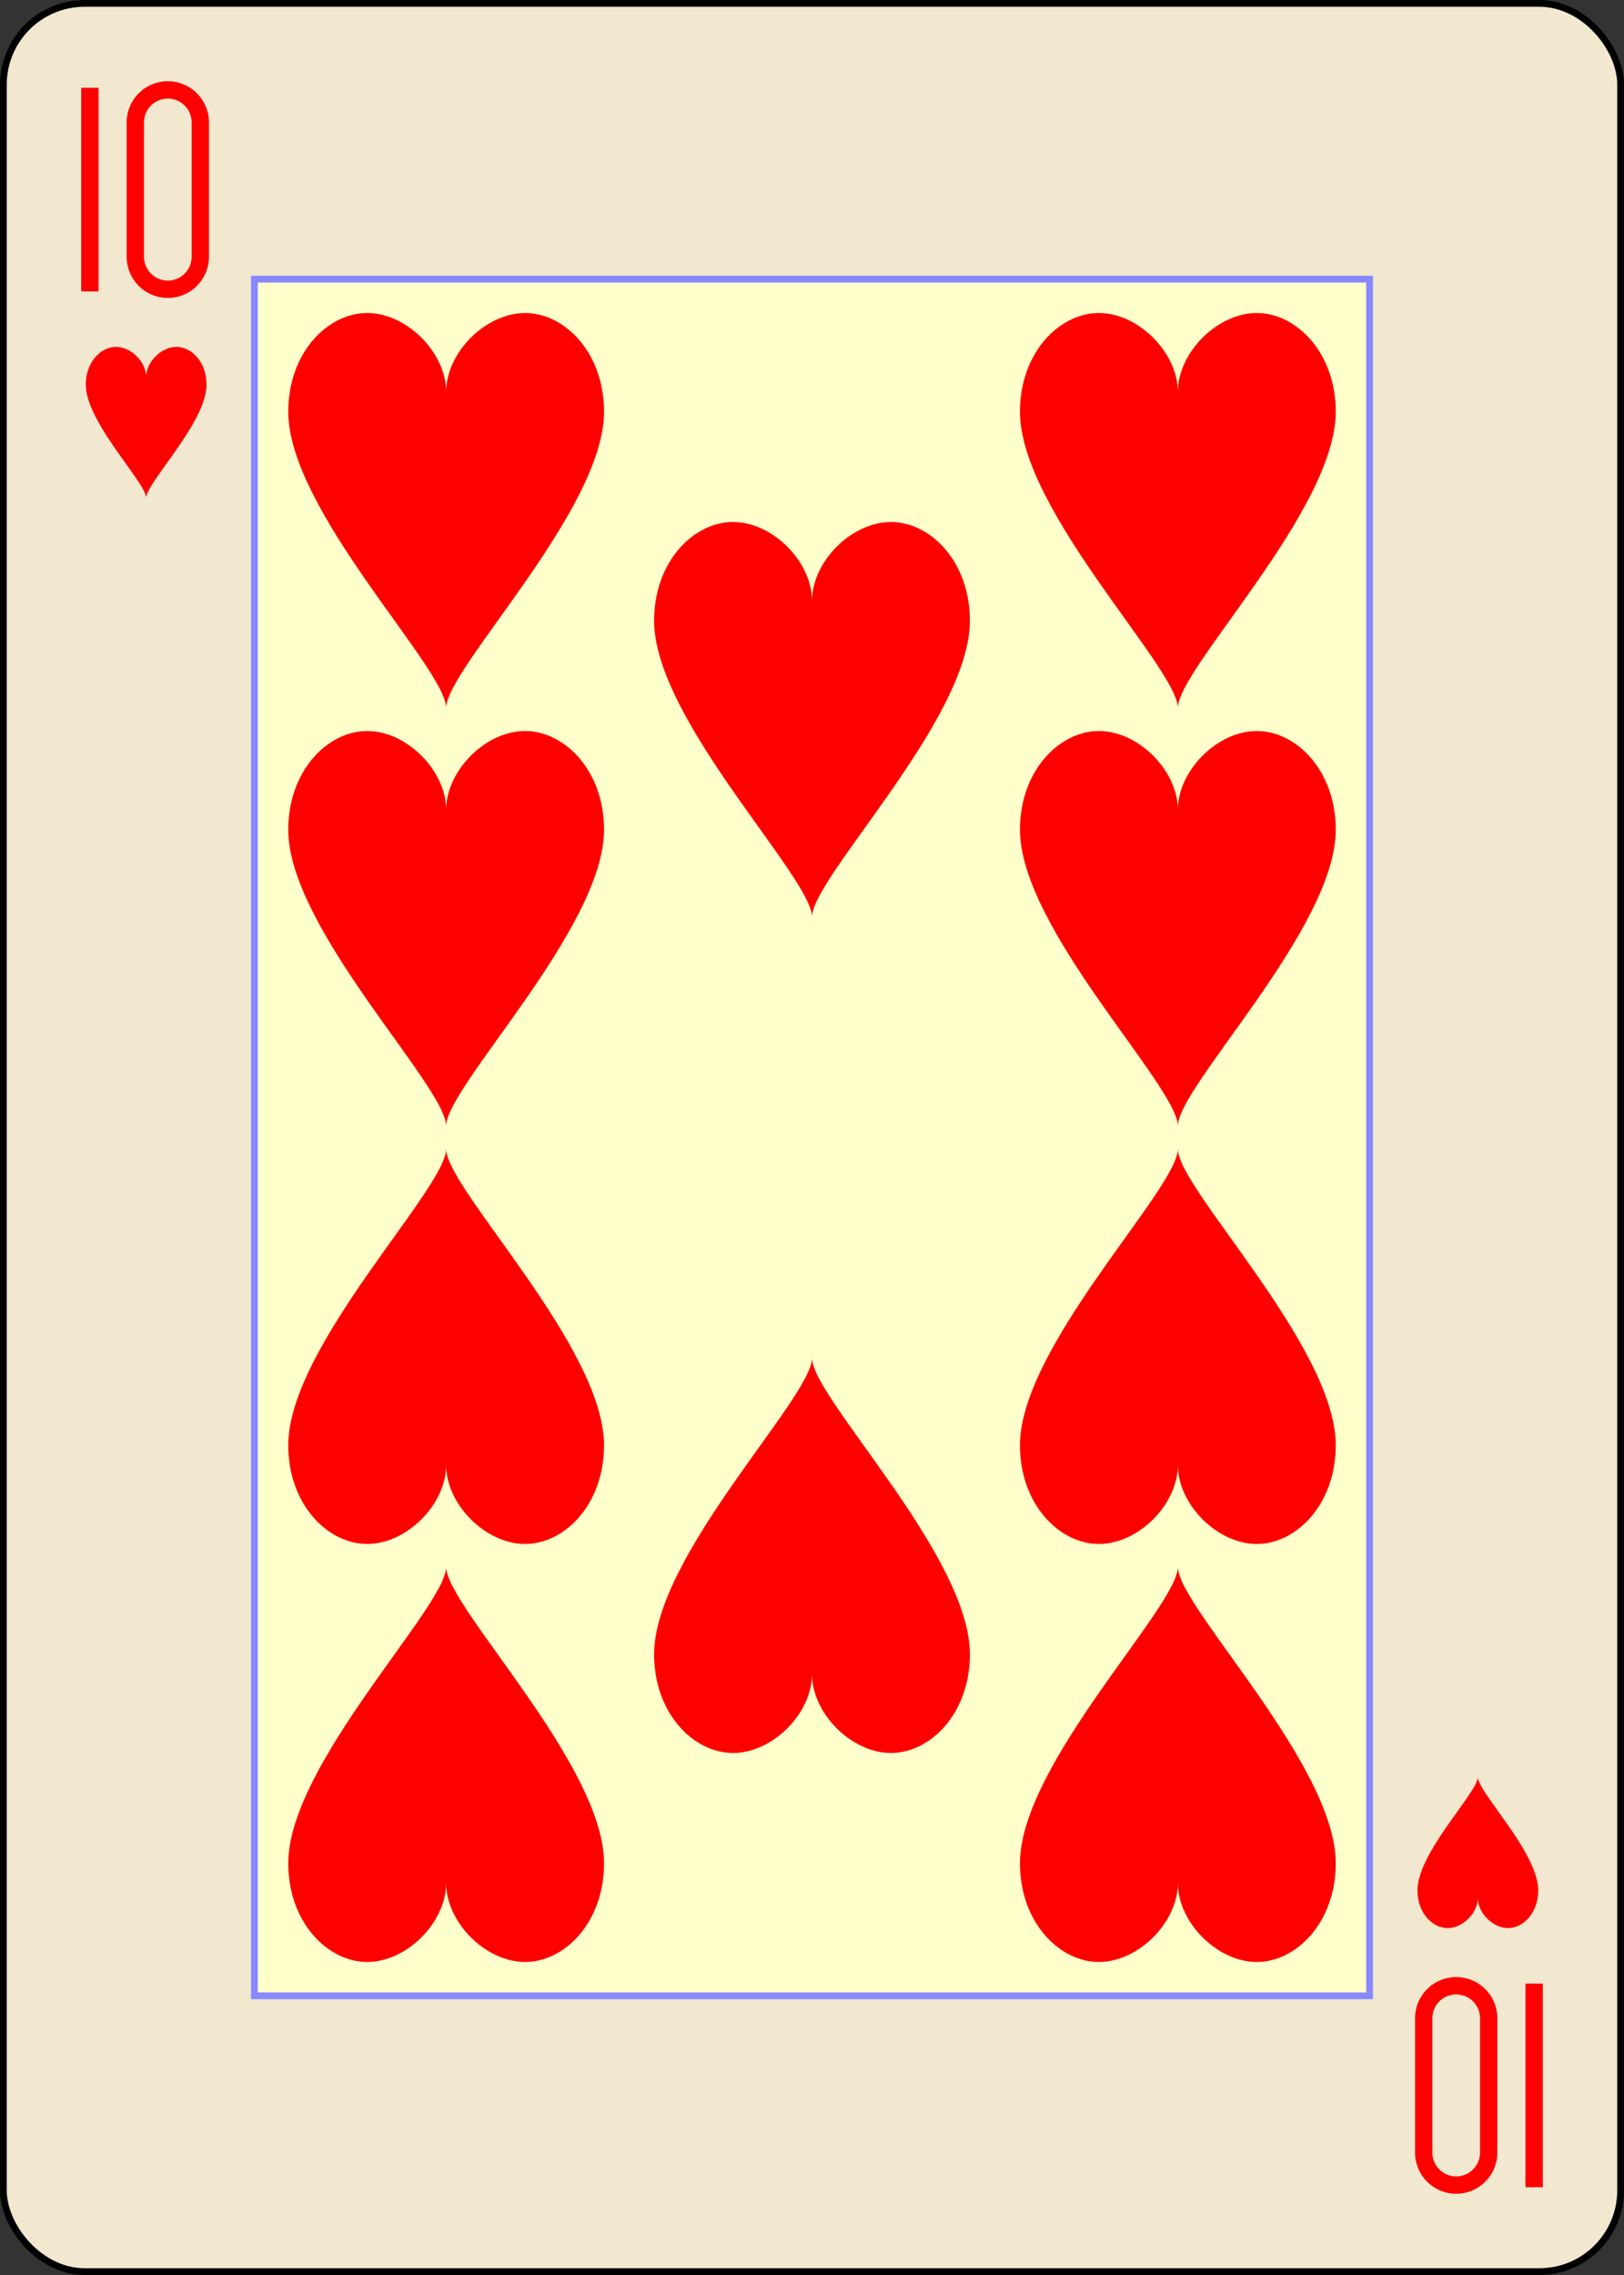 <?xml version="1.0" encoding="UTF-8" standalone="no"?>
<svg xmlns="http://www.w3.org/2000/svg" xmlns:xlink="http://www.w3.org/1999/xlink" class="card" face="TH" height="3.5in" preserveAspectRatio="none" viewBox="-120 -168 240 336" width="2.5in"><rect x="-120" y="-168" width="240" height="336" fill="#333333" stroke="none"/><defs><symbol id="SHT" viewBox="-600 -600 1200 1200" preserveAspectRatio="xMinYMid"><path d="M0 -300C0 -400 100 -500 200 -500C300 -500 400 -400 400 -250C400 0 0 400 0 500C0 400 -400 0 -400 -250C-400 -400 -300 -500 -200 -500C-100 -500 0 -400 -0 -300Z" fill="red"></path></symbol><symbol id="VHT" viewBox="-500 -500 1000 1000" preserveAspectRatio="xMinYMid"><path d="M-260 430L-260 -430M-50 0L-50 -310A150 150 0 0 1 250 -310L250 310A150 150 0 0 1 -50 310Z" stroke="red" stroke-width="80" stroke-linecap="square" stroke-miterlimit="1.5" fill="none"></path></symbol><rect id="XHT" width="164.8" height="253.538" x="-82.4" y="-126.769"></rect></defs><rect width="239" height="335" x="-119.5" y="-167.5" rx="12" ry="12" fill="#f2e8cf" stroke="black"></rect><use xlink:href="#XHT" width="164.8" height="253.538" stroke="#88f" fill="#FFC"></use><use xlink:href="#VHT" height="32" width="32" x="-114.4" y="-156"></use><use xlink:href="#SHT" height="26.769" width="26.769" x="-111.784" y="-119"></use><use xlink:href="#SHT" height="70" width="70" x="-89.067" y="-127.603"></use><use xlink:href="#SHT" height="70" width="70" x="19.067" y="-127.603"></use><use xlink:href="#SHT" height="70" width="70" x="-89.067" y="-65.867"></use><use xlink:href="#SHT" height="70" width="70" x="19.067" y="-65.867"></use><use xlink:href="#SHT" height="70" width="70" x="-35" y="-96.735"></use><g transform="rotate(180)"><use xlink:href="#VHT" height="32" width="32" x="-114.4" y="-156"></use><use xlink:href="#SHT" height="26.769" width="26.769" x="-111.784" y="-119"></use><use xlink:href="#SHT" height="70" width="70" x="-89.067" y="-127.603"></use><use xlink:href="#SHT" height="70" width="70" x="19.067" y="-127.603"></use><use xlink:href="#SHT" height="70" width="70" x="-89.067" y="-65.867"></use><use xlink:href="#SHT" height="70" width="70" x="19.067" y="-65.867"></use><use xlink:href="#SHT" height="70" width="70" x="-35" y="-96.735"></use></g></svg>